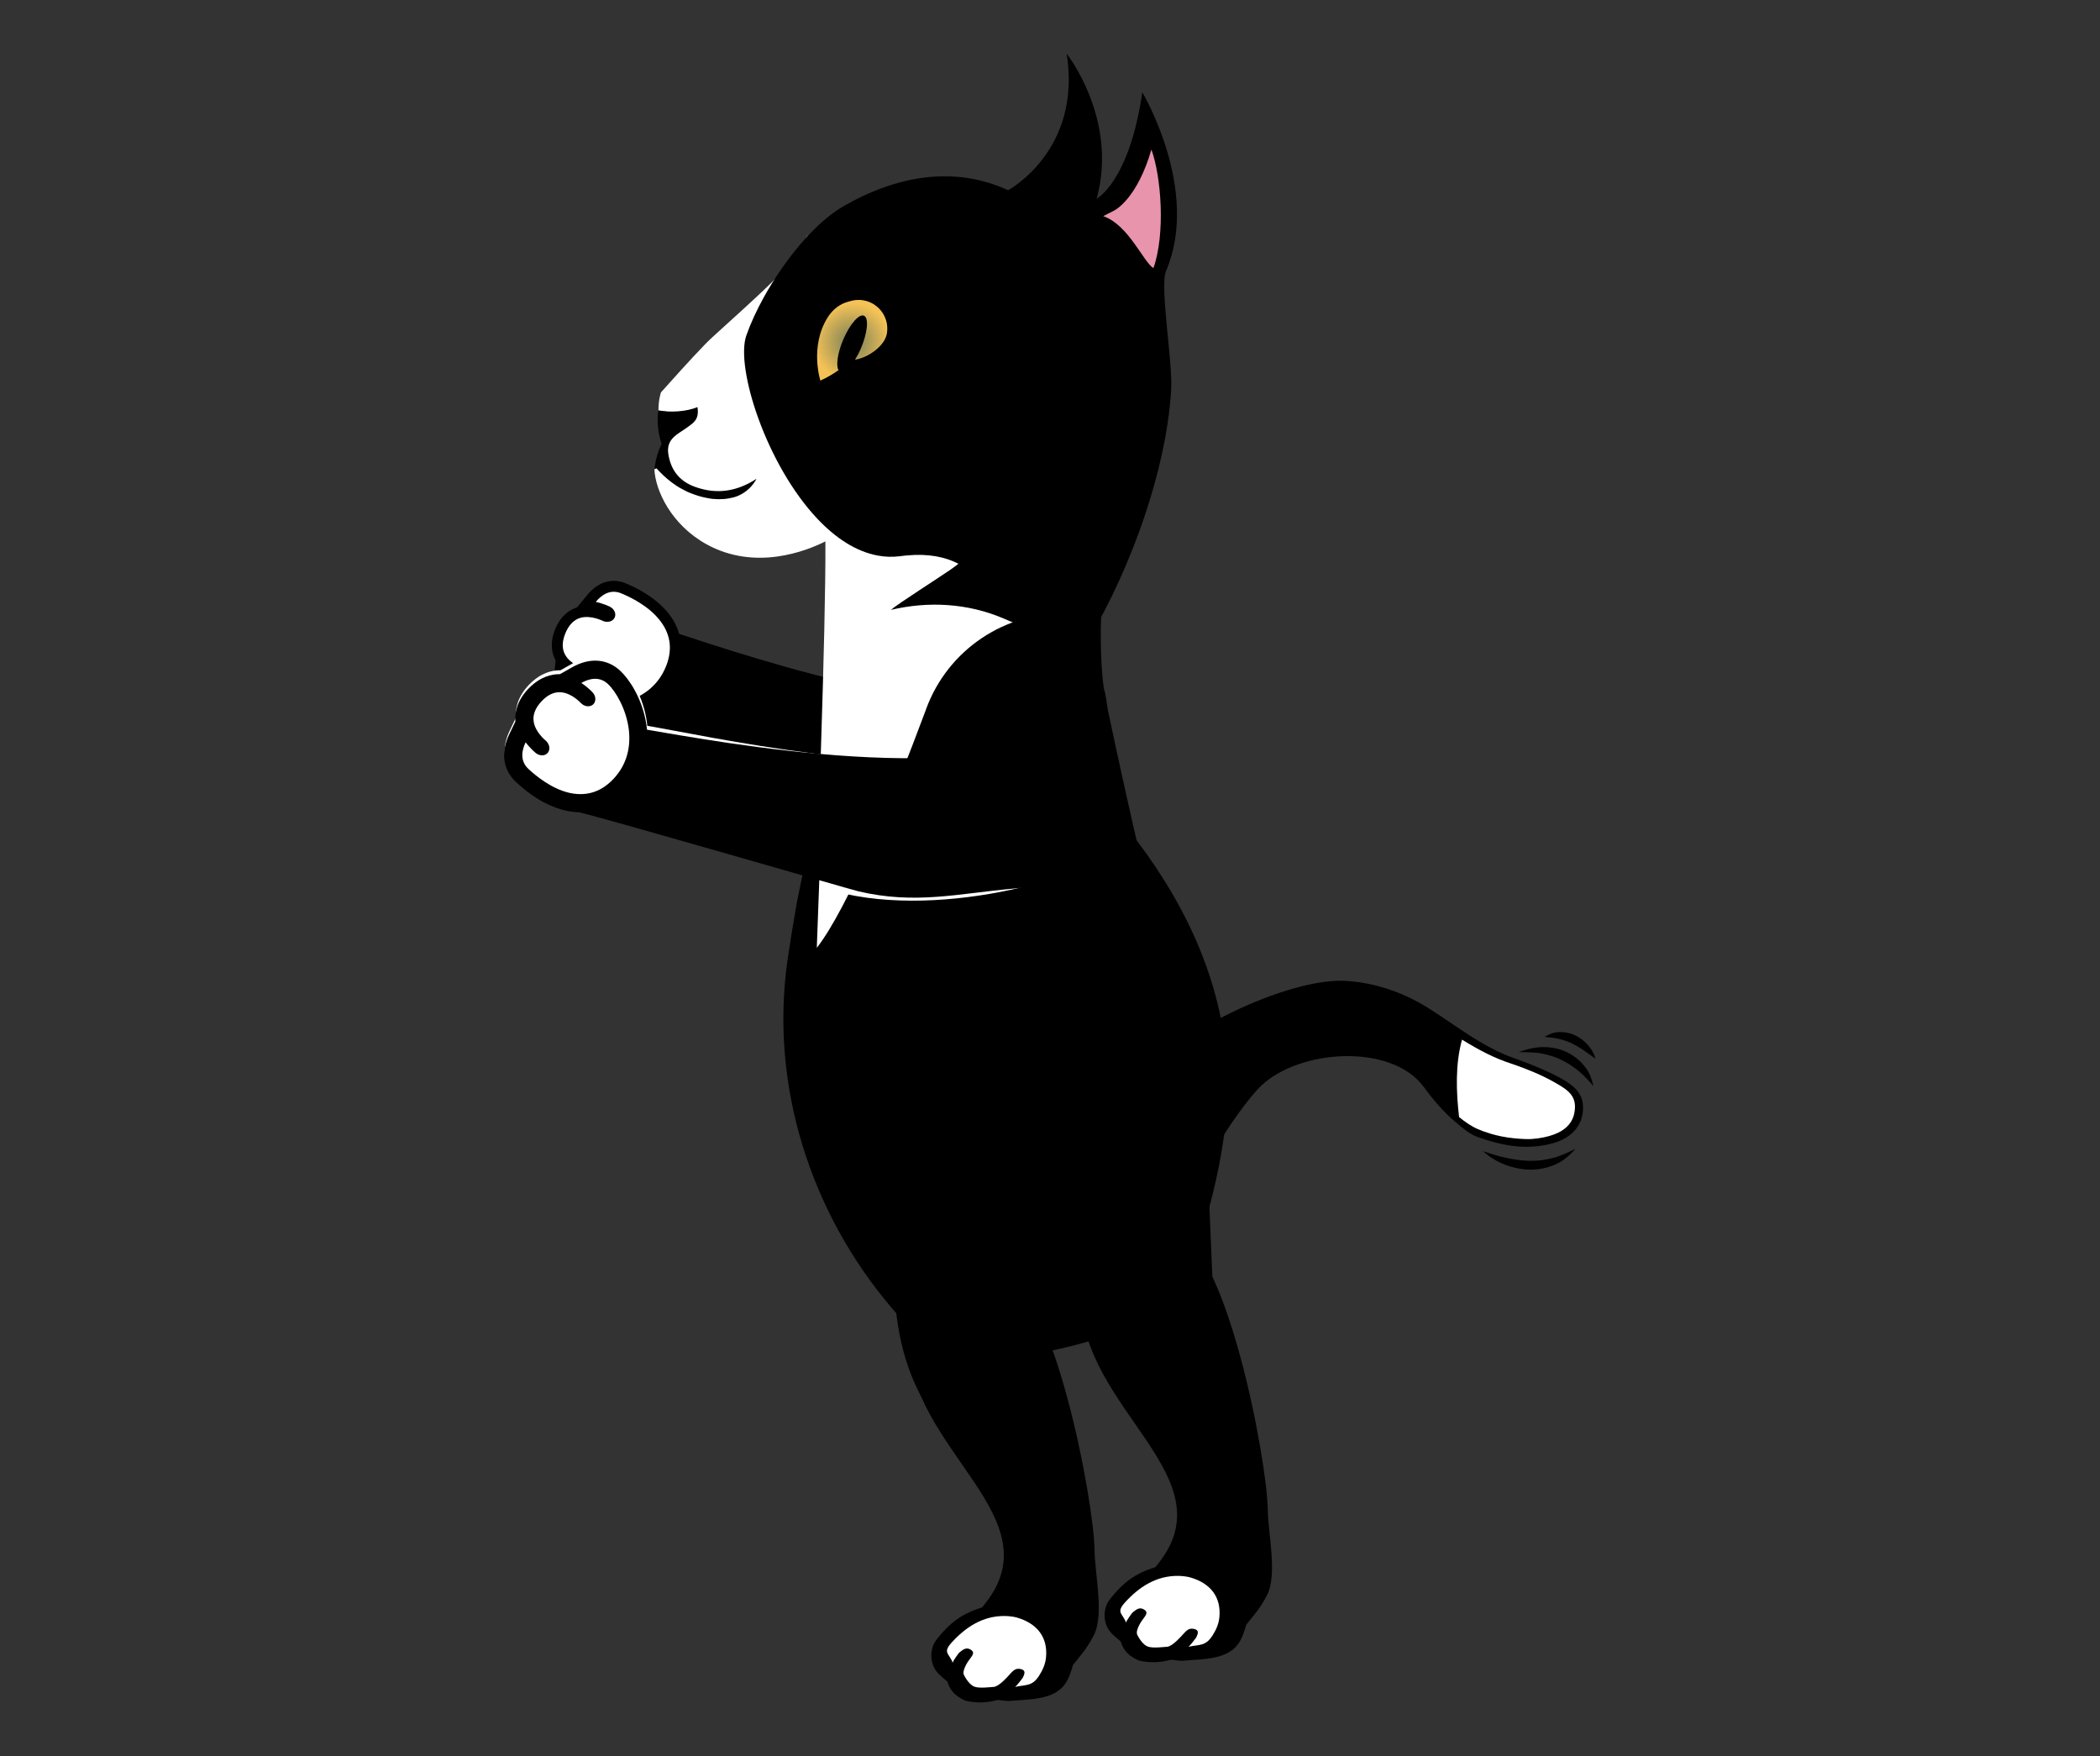 <?xml version="1.0" encoding="utf-8"?>
<!-- Generator: Adobe Illustrator 22.0.0, SVG Export Plug-In . SVG Version: 6.00 Build 0)  -->
<svg version="1.1" id="Layer_1" xmlns="http://www.w3.org/2000/svg" xmlns:xlink="http://www.w3.org/1999/xlink" x="0px" y="0px"
	 viewBox="0 0 2000 1672" style="enable-background:new 0 0 2000 1672;" xml:space="preserve">
<rect x="0" y="0" width="2000" height="1672" fill="#333333" stroke="none"/>
<style type="text/css">
	.st0{fill:#FFFFFF;}
	.st1{fill:#E894AD;}
	.st2{fill:url(#SVGID_1_);}
	.st3{fill:url(#SVGID_2_);}
	.st4{fill:url(#SVGID_3_);}
</style>
<g>
	<g>
		<g>
			<g>
				<g>
					<path class="st0" d="M972.6,790.8c0.7-1.8,1.8-3.3,3.2-4.6l-127.9-16.8l-3.6,27.5c47,10.8,80.1,3.2,128.3,5.7
						c-1-2.5-1.4-5.2-1-7.9C971.9,793.5,972.3,792.1,972.6,790.8z"/>
					<path d="M645,603c-0.5,1.3-1,2.7-1.6,4c-3.3,7-8.5,13.3-13.3,19.4c-8.8,11.2-18.5,21.6-27.5,32.7c-5.3,6.6-10.6,13.2-16.1,19.8
						c61.9,27.2,227,102.4,233.4,104.9c52,20.5,92.4,15.8,148.3,18.9c18.4,1,41-4.5,64.7-13.6l17.8-135.7
						C953.7,708,709.7,623.9,645,603z"/>
				</g>
			</g>
		</g>
		<g>
			<path d="M598.3,678.4c-20.2,5.7-41.3,3.5-52.4-1c-12.8-5.2-19.4-17.4-18.1-33.4l1.3-15.3c-3.3-6.1-5.9-15.9-0.4-29.5
				c5.6-13.7,14.4-18.9,20.9-20.9l9.7-11.8c5.3-6.4,11.3-10.6,17.8-12.4c6.1-1.7,12.3-1.3,18.5,1.2c10.1,4.1,28.8,13.3,41.1,28.8
				c12.8,16.2,15.3,35.1,7.3,54.7c-7.7,18.8-22.5,32.3-42.9,38.8C600.2,677.8,599.3,678.1,598.3,678.4z"/>
			<path class="st0" d="M634.2,634.7c-7.4,18.1-21.4,27.9-36.3,32.7c-18.5,6-38.3,4-48,0.1c-10.6-4.3-12.2-14.4-11.5-22.7
				c6.6,4.2,12.4,6,12.8,6.1c4.7,1.5,9.4-0.6,10.5-4.6c1.1-4-1.8-8.5-6.6-10c-0.1,0-11.5-3.8-16.6-12.4c-3.4-5.7-3.4-12.7-0.1-20.8
				c3.3-8.1,8.2-13.1,14.6-14.9c9.6-2.6,20.4,2.7,20.5,2.7c4.4,2.3,9.7,1.2,11.7-2.5c2-3.6,0.1-8.4-4.3-10.7
				c-0.4-0.2-5.8-2.9-13.5-4.6c5.3-6.4,13.5-12.5,24.1-8.2c9.5,3.9,26.2,12.2,36.7,25.5C637.2,601.7,641.7,616.3,634.2,634.7z"/>
		</g>
	</g>
	<g>
		<path class="st0" d="M775.6,911.7c34.3-44,163.8-185.1,201-284.9c0,0,0,0,0,0c0,0,0,0,0,0c16-42.9,29.7-82,39-110.1
			c-4.3,4.1-8.9,7.8-13.9,11c-10.3,6.7-21.7,11.4-33.4,14c-0.2,1-0.3,1.9-0.4,2.9l-5.2-1.9c-2.8,0.5-5.7,0.8-8.5,1
			c-8.2,0.6-16.3,0.2-24.4-1.5c5.1-2.1,10.2-4,15.1-5.9c1.9-0.7,3.7-1.5,5.5-2.2c4.2-1.7,8.3-3.4,12.4-5.2c2.6-1.1,5.1-2.3,7.6-3.5
			c7.7-3.7,15-7.8,21.9-12.3c9.3-6,17.9-12.9,26-20.8c2.3-2.3,4.6-4.5,6.8-6.9c-14-4.7-31.3-5.6-52.7-0.1c-0.1,0-0.2,0-0.3,0.1
			c-1.7,0.5-3.4,0.9-5.2,1.4c-0.3,0.1-0.5,0.2-0.8,0.2c-7.3,2.1-14.6,3-22,2.8c-22.5-0.5-125.3,1.5-146-14.5
			c-59.5-45.9-46.1-179-40.1-211.8c2.3-12.6,6.2-26.4,11.3-40.5c-1.5,3.6-3.1,7.3-4.6,11.1c-7.8,19.2-78.1,78.3-92.6,93.1
			c-15.6,16.1-32,34.6-42.6,46.4c0,0-2.5,6.8-2.4,17.6c11.4,0.5,25.4,4.8,35.4-1.6c4.3,12.5-8.6,11.5-13.6,16.7
			c-7.8,7.9-19,18.3-14.3,33.2c5.2,16.3,20.3,26.6,36.2,29.6c22,4,31.1,3.2,49-12.8c-0.4,1.1-13.3,13-13.8,13.2
			c-0.5,0.2-1,0.3-1.5,0.5c-0.5,0.2-1.1,0.3-1.7,0.4c-0.5,0.1-1.1,0.3-1.6,0.4c-0.5,0.1-1,0.2-1.5,0.3c-0.6,0.1-1.2,0.3-1.9,0.4
			c-0.5,0.1-1,0.1-1.5,0.2c-0.6,0.1-1.3,0.2-2,0.3c-0.6,0.1-1.2,0.1-1.9,0.1c-0.6,0-1.1,0.1-1.7,0.1c-0.7,0-1.4,0-2.1,0
			c-0.5,0-1,0-1.5,0c-0.7,0-1.4,0-2-0.1c-0.6,0-1.1,0-1.7-0.1c-0.6,0-1.3-0.1-1.9-0.2c-0.6,0-1.2-0.1-1.8-0.1
			c-0.6-0.1-1.3-0.2-1.9-0.2c-0.6-0.1-1.2-0.1-1.9-0.2c-0.6-0.1-1.2-0.2-1.8-0.3c-0.7-0.1-1.3-0.2-2-0.4c-0.6-0.1-1.2-0.3-1.8-0.4
			c-0.7-0.2-1.4-0.3-2-0.5c-0.6-0.2-1.2-0.3-1.8-0.5c-0.7-0.2-1.3-0.4-2-0.6c-0.6-0.2-1.3-0.4-1.9-0.6c-0.6-0.2-1.3-0.4-1.9-0.6
			c-0.7-0.2-1.3-0.5-2-0.7c-0.6-0.2-1.3-0.5-1.9-0.7c-0.6-0.2-1.2-0.5-1.9-0.8c-0.6-0.3-1.3-0.5-1.9-0.8c-0.7-0.3-1.3-0.6-2-0.9
			c-0.6-0.3-1.2-0.6-1.8-0.9c-0.7-0.3-1.3-0.7-2-1c-0.6-0.3-1.2-0.6-1.8-0.9c-0.6-0.4-1.3-0.8-1.9-1.1c-0.6-0.4-1.2-0.7-1.8-1.1
			c-0.7-0.4-1.3-0.9-2-1.3c-0.6-0.4-1.1-0.7-1.7-1.1c-0.6-0.4-1.3-0.9-1.9-1.4c-0.6-0.4-1.1-0.8-1.7-1.2c-0.6-0.5-1.2-0.9-1.8-1.4
			c-0.6-0.4-1.1-0.9-1.7-1.3c-0.6,0.3-1.5-8.8-1.9-8.5c-0.1,0-5.8,4.4-5.8,4.5c1,20.2,15.9,52.7,49.6,71.4
			c46.7,25.8,95.4,6.3,113.3-2.7c0.2,44.5-1.7,118-4,189.1c0,0,0,0.1,0,0.1c0,0,0,0,0,0.1v0C779.2,805.4,775.4,910.2,775.6,911.7z"
			/>
	</g>
	<g>
		<g>
			<path d="M1117.8,1171.4c-10.2,34.7-78.3,27.8-88.5,62.5c-0.2,109.5,144.4,172.9,70.9,258.4c-18.5,5.6-30.6,14.3-43.2,30.5
				c-7.1,9-7.2,24.7,3.1,33.8c1.8,1.6,5.1,4.7,7.2,6.3c2.9,9.4,8.2,14,16.9,18c0.2,0.1,0.7,0.3,1,0.3c10.3,2.3,19.4,1.9,29.6-0.8
				c3.5,0,8.6,1.2,11.8,0.9c18-1.7,41.5-0.7,52.5-15.8c3.7-5.1,6.1-12.4,7.8-18.5c7.9-9.9,13.7-16.2,19.8-28.2
				c10.1-19.7,1-58.2,0.7-81.3C1206.9,1392.3,1168.8,1185.7,1117.8,1171.4z"/>
			<path class="st0" d="M1161.3,1540c-0.7,7-3.6,12.6-6.5,17.2c-6.7,10.6-12.6,8.5-22.9,10.8c1.4-1,7-8.2,7.2-8.6
				c2.2-4.4,2.9-7.3-1.9-8.4c-4.8-1-6.9,1-11.4,6.1c-0.1,0.1-9.1,10.6-14.3,10.9c-3.4,0.2-13.3,1.5-18.1-0.1s-8.6-8-10.2-11.1
				c-2.5-4.7,5.2-15,5.3-15c3.4-4.5,5-6.9,1-9.3c-4-2.4-6.8-0.5-10.9,2.9c-0.4,0.3-5.8,7.6-6.2,9.6c-3-8.8-10-9.3-0.9-19.3
				c13-14.3,29.5-25.6,51-25.2c3.3,0.1,7.8,0.5,11.2,1.5C1152.7,1507.5,1163.2,1520.5,1161.3,1540z"/>
		</g>
		<path d="M1065.2,990c0,0-126.9,306.9,70.4,387.9c0,0,19.2-121.9,19.9-130.3s-7.9-192.2-7.9-192.2L1065.2,990z"/>
	</g>
	<path d="M1005.2,1285.2c23.7-5.1,47-12.1,69.5-21.1c36.8-14.7,53.4-33.6,64.4-70.4c5.5-18.5,10.9-37,15.6-55.7
		c9.2-37.4,15.4-75.7,14.3-114.3c-2.5-82.2-37-158.2-86.1-223c-0.1-0.1-0.2-0.3-0.3-0.4c-0.6-0.8-19.8-87.1-27.6-124.8
		c0,0,0-0.1,0-0.1c0,0,0-0.1,0-0.1c-0.8-5.6-1.7-11.3-2.9-17c0-0.1-0.1-0.1-0.1-0.2c-1.8-4.6-4.6-35.6-3.3-73c0,0-13.3-0.4-32.4-0.9
		c-59.5-1.8-113.4,34.6-134.1,90.4c-0.1,0.4-0.3,0.7-0.4,1.2c-32,85.9-74.4,188.9-103.9,226.7c-0.1-1.3,3.3-83.7,6.1-170.3
		c-7.9,46.5-23.6,118.1-25.8,131.1c-3.1,18-5.9,35.1-8.3,51.7c-16.7,118.5,21.9,239.3,99.1,330.1c14.2,16.7,30.2,32.7,50.4,41.1
		c22.3,9.2,47.4,8.3,71.4,5.2C982.1,1289.7,993.7,1287.7,1005.2,1285.2z"/>
	<g>
		<path d="M1484.7,1025.7c-11.8-6.4-28.9-13.3-42.8-18.2c-30.8-10.8-55.6-31.5-82.5-48.2c-24.3-15.1-51.7-24.1-79.2-25.4
			c-54.2-2.4-165.9,50.5-194.3,95.1c-11.9,18.7-20.1,38.5-27.2,59.9h101.9c7.8-13.9,28.1-43.1,40.1-54.7
			c37-35.6,124.8-40.9,155.3,0.8c8.7,11.9,18.8,23.9,30.7,33.8c6.2,5.1,12.4,11,21.4,14.1c23.2,8.1,45.8,12.5,71,5.6
			c13.6-3.7,26.3-13.1,28.3-29.2C1509.4,1042.5,1500.6,1034.2,1484.7,1025.7z"/>
		<path d="M1503.8,1020.1c-5.1-4.2-9.9-7.4-15.9-10.5c-6-3.1-12.2-5-19.2-6.4c-7-1.4-15.2-1.3-22.4-1.4c7.8-2.9,16.5-5,24.7-4.8
			c8.2,0.2,15.7,1.9,22.5,5.5c6.7,3.5,11.5,7.6,16,13.3c4.5,5.6,6.5,11.7,8.1,18.5C1513.3,1029.2,1508.9,1024.3,1503.8,1020.1z"/>
		<path d="M1432.9,1108.8c-7.8-3-14.3-7.3-20.6-12.7c7.3,2.4,14.9,4.9,22.4,6.4c7.5,1.6,14.8,2.7,22.3,2.8c7.6,0.1,14.6-0.8,22-2.7
			c7.4-1.9,14.5-5.4,21.4-8.7c-5.5,6.3-11.4,11.5-19.2,14.9c-7.8,3.4-15.9,5-24.3,4.9C1448.6,1113.5,1440.7,1111.8,1432.9,1108.8z"
			/>
		<path d="M1496.9,993.4c-4-1.9-7.8-3.1-12.2-4.2c-4.4-1.1-9.2-1.4-13.8-1.9c4.5-2.7,9-4.5,14.3-4.6c5.3-0.1,10.4,0.9,15.1,3.2
			c4.7,2.3,8.7,5.4,12.1,9.2c3.5,3.9,5.7,8.2,7.2,13.1c-3.8-2.7-7.7-5.7-11.5-8.2C1504.5,997.5,1500.9,995.4,1496.9,993.4z"/>
		<path class="st0" d="M1480.6,1030.6c12.6,7.2,21.6,12.7,18.9,28.5c-2.1,12.3-11.6,19.1-24.1,22.6c-6,1.7-14.5,3.1-21.7,2.9
			c-16.1-0.5-30.8-3-46-9.4c-6.4-2.7-12.6-7.1-18.1-11.6c-2.8-24-3.7-50.3,2.8-73.7c15.8,9.7,30.1,17.5,48.2,23.3
			C1453.4,1017.5,1468.6,1023.7,1480.6,1030.6z"/>
	</g>
	<g>
		<path d="M1113.1,1169c0.8-4.6,1.6-9.2,2.3-13.9c0.2-1.2,0.3-2.4,0.3-3.5c-6-1.8-9.8-2.9-10.4-3.2c1.6,6.7,4.2,13.5,7.3,20.6
			H1113.1z"/>
	</g>
	<g>
		<g>
			<path d="M952.8,1209.7c-10.2,34.7-78.3,27.8-88.5,62.5c-0.2,109.5,144.4,172.9,70.9,258.4c-18.5,5.6-30.6,14.3-43.2,30.5
				c-7.1,9-7.2,24.7,3.1,33.8c1.8,1.6,5.1,4.7,7.2,6.3c2.9,9.4,8.2,14,16.9,18c0.2,0.1,0.7,0.3,1,0.3c10.3,2.3,19.4,1.9,29.6-0.8
				c3.5,0,8.6,1.2,11.8,0.9c18-1.7,41.5-0.7,52.5-15.8c3.7-5.1,6.1-12.4,7.8-18.5c7.9-9.9,13.7-16.2,19.8-28.2
				c10.1-19.7,1-58.2,0.7-81.3C1041.9,1430.6,1003.8,1224,952.8,1209.7z"/>
			<path class="st0" d="M996.2,1578.2c-0.7,7-3.6,12.6-6.5,17.2c-6.7,10.6-12.6,8.5-22.9,10.8c1.4-1,7-8.2,7.2-8.6
				c2.2-4.4,2.9-7.3-1.9-8.4c-4.8-1-6.9,1-11.4,6.1c-0.1,0.1-9.1,10.6-14.3,10.9c-3.4,0.2-13.3,1.5-18.1-0.1
				c-4.7-1.6-8.6-8-10.2-11.1c-2.5-4.7,5.2-15,5.3-15c3.4-4.5,5-6.9,1-9.3c-4-2.4-6.8-0.5-10.9,2.9c-0.4,0.3-5.8,7.6-6.2,9.6
				c-3-8.8-10-9.3-0.9-19.3c13-14.3,29.5-25.6,51-25.2c3.3,0.1,7.8,0.5,11.2,1.5C987.6,1545.8,998.1,1558.8,996.2,1578.2z"/>
		</g>
		<path d="M891.7,1016.2c0,0-126.9,306.9,70.4,387.9c0,0,19.2-121.9,19.9-130.3c0.7-8.4-7.9-192.2-7.9-192.2L891.7,1016.2z"/>
	</g>
	<g>
		<g>
			<g>
				<path class="st0" d="M545.5,631.6l-11.7,6.6c-8-0.1-18.7,2.4-29.4,13.2c-0.3,0.3-0.6,0.6-0.9,0.9
					c-10.9,11.6-12.8,22.9-12.2,31.1l-5.8,12.1c-8.3,17.2-6,33.8,6.4,45.4c14.2,13.3,28.8,22,43,26.1c0,0,0,0,0,0c0,0,0,0,0,0
					c5.8,1.7,11.5,2.6,17.1,2.7c0,0,0,0,0,0l0,0c34.3,8.4,258.5,73.5,266.1,75.3c54.4,12.7,93.7,2.2,149.5-2.8
					c13-1.2,27.6-5.9,42.9-13l-35-113.1c-112.3,27.6-305.5-16.1-359-25c0,0,0,0,0,0c-0.3-2.9-0.7-5.9-1.3-8.9
					c-4.4-22.3-15.8-39.4-24.2-47.2C578.8,623.5,562.2,622.2,545.5,631.6z"/>
			</g>
			<g>
				<path class="st0" d="M970,833.4c0.4-1.9,1.3-3.6,2.5-5l-150.2-2.9L804.5,851c54.4,12.2,118.2,5.8,167.1-5.8
					c-1.4-2.4-2.1-4.9-2.2-7.7C969.6,836.1,969.8,834.8,970,833.4z"/>
				<path d="M1027.3,686.1c-89.1,68.9-347.7,19.2-411.1,8.7c0,0,0,0,0,0c-0.3-2.9-0.7-5.9-1.3-8.9c-4.4-22.3-15.8-39.4-24.2-47.2
					c-12.4-11.6-29-12.8-45.7-3.4l-11.7,6.6c-8-0.1-18.7,2.4-29.4,13.2c-0.3,0.3-0.6,0.6-0.9,0.9c-10.9,11.6-12.8,22.9-12.2,31.1
					l-5.8,12.1c-8.3,17.2-6,33.8,6.4,45.4c14.2,13.3,28.8,22,43,26.1c0,0,0,0,0,0c0,0,0,0,0,0c5.8,1.7,11.5,2.6,17.1,2.7
					c0,0,0,0,0,0l0,0c34.3,8.4,258.5,73.5,266.1,75.3c54.4,12.7,93.7,2.2,149.5-2.8c18.4-1.6,40-10.4,62.1-22.8L1027.3,686.1z"/>
				<path class="st0" d="M584.3,741.6c13.3-14.2,16.4-31.1,14.6-46.7c-2.3-19.3-12.3-36.5-19.9-43.6c-8.3-7.8-18.2-5.1-25.4-1
					c6.6,4.3,10.6,8.8,10.9,9.1c3.3,3.7,3.3,8.8,0.2,11.5c-3.2,2.7-8.5,1.9-11.8-1.8c-0.1-0.1-8.2-8.9-18.2-9.9
					c-6.6-0.7-13,2.2-19,8.6c-6,6.4-8.5,13-7.4,19.5c1.6,9.9,10.9,17.4,11,17.5c3.9,3.1,5.1,8.3,2.6,11.7c-2.4,3.4-7.6,3.6-11.5,0.6
					c-0.4-0.3-5.1-4.1-9.8-10.3c-3.6,7.4-5.7,17.5,2.6,25.3c7.5,7,22,18.7,38.5,22.7C555.6,758,570.7,756.1,584.3,741.6z"/>
			</g>
		</g>
	</g>
	<g>
		<g>
			<path d="M1087.9,87.9c-12.4,85.3-43.5,101.3-43.5,101.3c20.9-75.6-28.5-138.1-28.5-138.1c14.6,92.5-55.8,130-55.8,130
				c-59.1-27.1-116.7-7.8-156.7,15.2c-27.5,15.8-56.5,51.6-76,86.8c-6.9,12.5-12.6,24.9-16.6,36.3c-10.6,30,18.6,122.7,67.7,174.6
				c17.1,18.1,36.6,31.2,57.6,35c6.9,1.3,13.9,1.5,21,0.6c0.3,0,0.5,0,0.8-0.1c1.7-0.2,3.4-0.4,5.1-0.6c0.1,0,0.2,0,0.3,0
				c20.9-2,37,1.4,49.5,7.9c-2.4,1.9-4.9,3.7-7.4,5.5c-8.8,6.2-51.5,33.4-56.9,38.4c0,0,0,0,0,0c35.9-8.5,73.4-6.3,107.3,8.2
				c35.1,15,73.5,31.5,73.5,31.5c40.1-61.2,81.3-165,86.1-249.7c1.5-26.6-11.1-98.2-4.9-112.7C1143.5,181,1087.9,87.9,1087.9,87.9z"
				/>
			<path d="M650.7,466.2c0.6,0.3,1.1,0.6,1.7,0.9c0.6,0.3,1.1,0.6,1.7,0.9c0.6,0.3,1.2,0.5,1.8,0.8c0.6,0.2,1.1,0.5,1.7,0.7
				c0.6,0.3,1.2,0.5,1.9,0.7c0.5,0.2,1.1,0.4,1.6,0.6c0.6,0.2,1.2,0.4,1.8,0.6c0.6,0.2,1.1,0.4,1.7,0.6c0.6,0.2,1.1,0.3,1.7,0.5
				c0.6,0.2,1.2,0.4,1.8,0.5c0.6,0.2,1.1,0.3,1.7,0.4c0.6,0.1,1.2,0.3,1.8,0.4c0.5,0.1,1,0.2,1.5,0.3c0.6,0.1,1.3,0.3,1.9,0.4
				c0.5,0.1,1,0.1,1.5,0.2c0.7,0.1,1.3,0.2,2,0.3c0.5,0.1,1.1,0.1,1.6,0.1c0.6,0,1.2,0.1,1.8,0.1c0.6,0,1.2,0,1.9,0.1
				c0.5,0,1,0,1.4,0c0.6,0,1.2,0,1.8-0.1c0.5,0,1,0,1.4,0c0.5,0,1-0.1,1.6-0.1c0.5,0,1.1-0.1,1.6-0.2c0.5-0.1,1-0.2,1.5-0.2
				c0.5-0.1,1.1-0.2,1.6-0.3c0.5-0.1,1-0.2,1.5-0.3c0.5-0.1,1-0.2,1.5-0.3c0.5-0.1,1-0.3,1.5-0.4c0.5-0.1,1-0.3,1.4-0.4
				c0.5-0.2,1-0.4,1.5-0.6c0.4-0.2,0.9-0.3,1.3-0.5c0.5-0.2,1-0.5,1.4-0.7c0.4-0.2,0.8-0.4,1.2-0.6c0.4-0.2,0.8-0.5,1.2-0.7
				c0.4-0.3,0.9-0.5,1.3-0.8c0.4-0.2,0.7-0.5,1.1-0.8c0.4-0.3,0.9-0.6,1.3-0.9c0.4-0.3,0.7-0.6,1-0.9c0.4-0.3,0.8-0.7,1.2-1
				c0.4-0.3,0.7-0.7,1-1c0.4-0.4,0.7-0.7,1.1-1.1c0.3-0.4,0.7-0.8,1-1.2c0.3-0.4,0.6-0.7,0.9-1.1c0.3-0.3,0.5-0.7,0.8-1.1
				c0.3-0.5,0.7-0.9,1-1.4c0.6-0.9,1.1-1.8,1.6-2.7c-19.1,12.4-38.2,14.9-58.2,7.8c-14.5-5.1-23.3-15.3-25.8-31.4
				c-2.2-14.7,9-18.8,17.5-25c5.5-4.1,12.4-7.3,10.2-19.7c-10.4,4.5-26.6,5.3-37.2,3.1c-1.2,8.3-1.1,19.3,3.1,32c0,0-5.3,9.9-6.8,24
				c0,0,1.6-0.6,1.9-0.8c0.5,0.5,2.4,2.6,2.9,3.1c0.5,0.5,0.9,0.9,1.4,1.4c0.5,0.5,1,1.1,1.6,1.6c0.5,0.4,0.9,0.8,1.4,1.3
				c0.5,0.5,1.1,1,1.7,1.5c0.5,0.4,1,0.8,1.5,1.3c0.5,0.4,1.1,0.9,1.6,1.3c0.5,0.4,1,0.8,1.5,1.2c0.6,0.4,1.1,0.9,1.7,1.3
				c0.5,0.4,1,0.7,1.6,1.1c0.6,0.4,1.1,0.8,1.7,1.2c0.6,0.4,1.1,0.7,1.7,1.1c0.5,0.3,1.1,0.7,1.6,1c0.5,0.3,1.1,0.6,1.7,0.9
				C649.5,465.5,650.1,465.8,650.7,466.2z"/>
		</g>
		<path class="st1" d="M1098.5,255.3c11.6-33,7.4-87.2-1.9-112.9c-13.3,45.4-33,56.8-35.7,58.2l-10.2,5.2
			C1074.8,214.1,1088.8,249.3,1098.5,255.3z"/>
		
			<radialGradient id="SVGID_1_" cx="420.951" cy="50.01" r="36.605" gradientTransform="matrix(0.988 0.156 -0.156 0.988 403.42 210.544)" gradientUnits="userSpaceOnUse">
			<stop  offset="0" style="stop-color:#767E59"/>
			<stop  offset="1" style="stop-color:#F4C256"/>
		</radialGradient>
		<path class="st2" d="M798.6,352.5c-2.6-4.5-0.9-16.6,4.6-29.4c6.3-14.7,15.2-24.8,19.8-22.4c4.6,2.4,3.2,16.2-3.1,31
			c-1.7,4-3.6,7.6-5.6,10.8c12.4-1.9,28.5-13,30.4-25.2c0.5-3.2,0.4-6.4-0.1-9.4c-0.7-3.5-2-6.8-3.9-9.8c0,0,0,0,0,0
			c-4.1-6.3-10.8-11-18.8-12.2c-4.8-0.8-9.4-0.2-13.7,1.3c0,0-0.1,0-0.1,0c-7.7,1.9-14.8,7.1-19.7,14.8
			c-17.6,27.7-7.1,60.4-7.1,60.4C788.1,359.3,793.2,356.2,798.6,352.5z"/>
	</g>
</g>
</svg>
